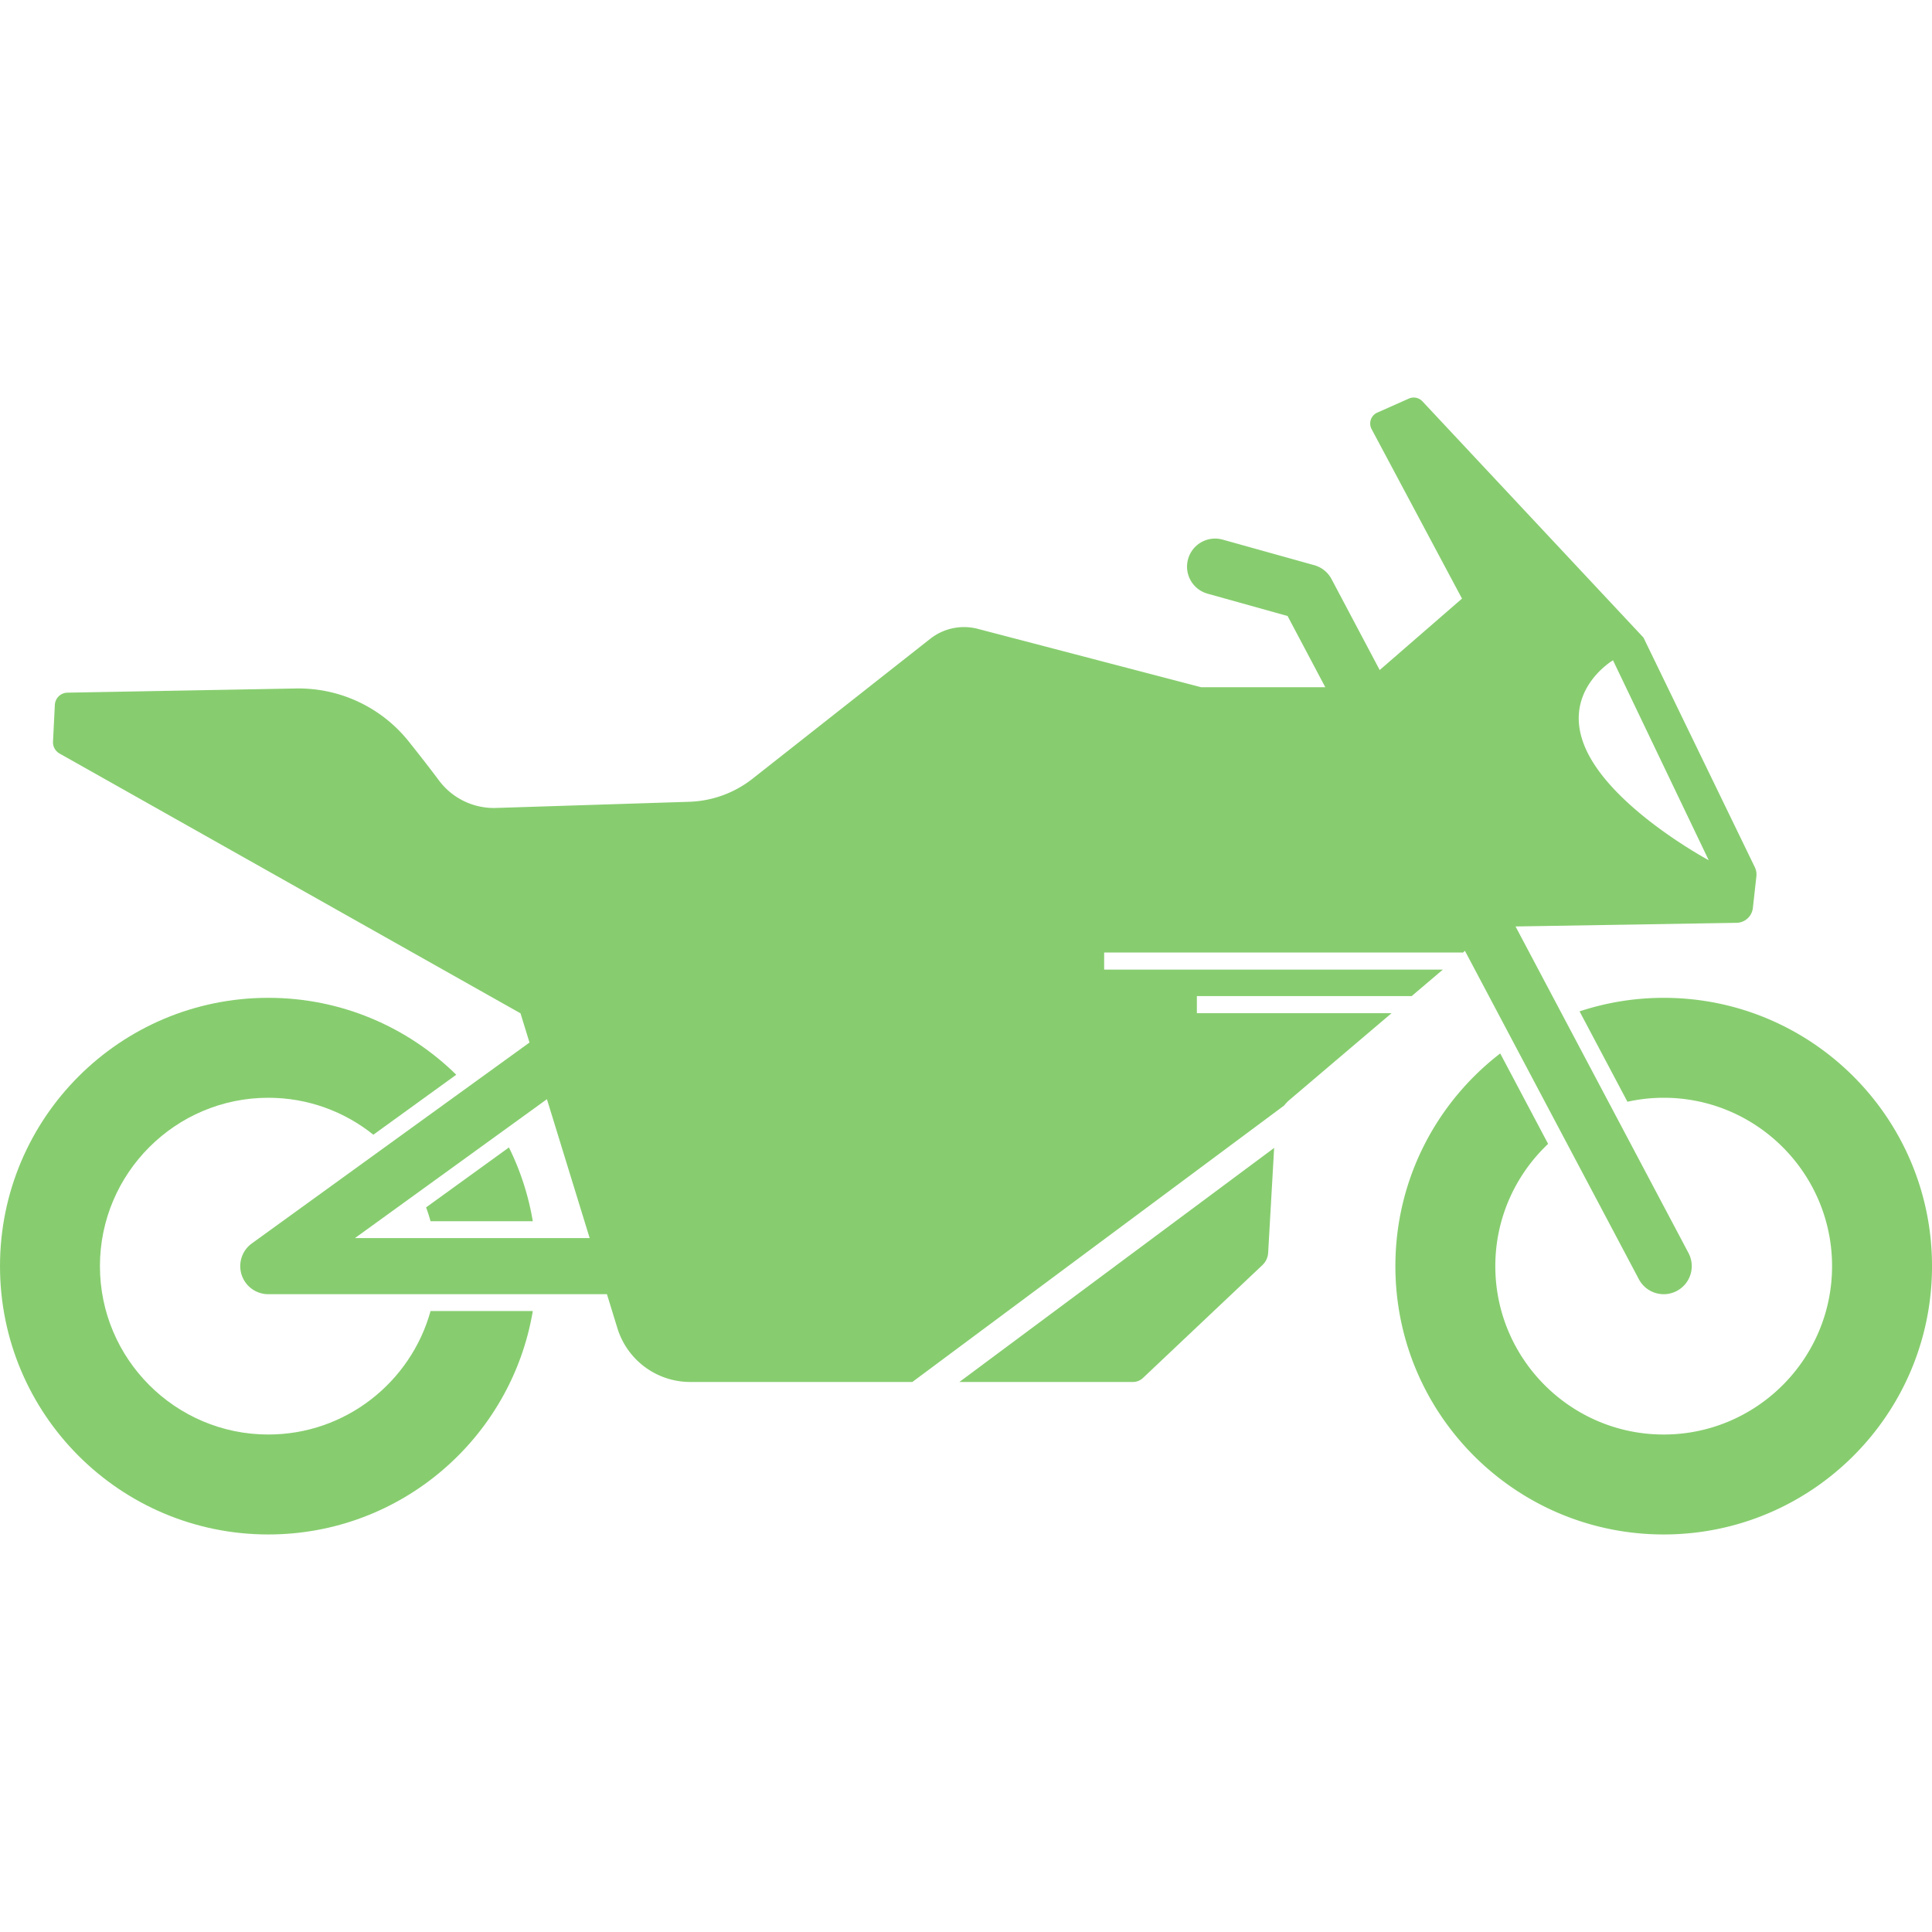 <svg xmlns="http://www.w3.org/2000/svg" version="1.1" xmlns:xlink="http://www.w3.org/1999/xlink" width="512" height="512" x="0" y="0" viewBox="0 0 344.233 202.567" style="enable-background:new 0 0 512 512" xml:space="preserve" class=""><g><path d="M296.427 124.761c16.542 0 30 13.458 30 30s-13.458 30-30 30c-16.541 0-30-13.458-30-30 0-8.573 3.621-16.313 9.408-21.785l-8.534-16.112c-11.355 8.74-18.679 22.46-18.679 37.897 0 26.403 21.403 47.807 47.806 47.807s47.807-21.404 47.807-47.807c0-26.402-21.403-47.806-47.807-47.806-5.238 0-10.275.855-14.991 2.412l8.53 16.104c2.081-.46 4.241-.71 6.46-.71zM75.918 144.295c.301.806.564 1.629.796 2.466h18.219a47.442 47.442 0 0 0-4.251-13.148z" fill="#87cd6f" opacity="1" data-original="#000000" class=""></path><path d="M47.806 184.761c-16.541 0-30-13.458-30-30s13.459-30 30-30c7.076 0 13.584 2.469 18.719 6.582l14.77-10.687c-8.626-8.471-20.444-13.702-33.489-13.702C21.403 106.954 0 128.358 0 154.761s21.403 47.807 47.806 47.807c23.676 0 43.319-17.214 47.127-39.806H76.714c-3.511 12.668-15.137 21.999-28.908 21.999z" fill="#87cd6f" opacity="1" data-original="#000000" class=""></path><path d="M44.876 150.71a4.999 4.999 0 0 0 2.931 9.05h60.334l.923 3 .939 3.052a13.583 13.583 0 0 0 12.982 9.588h39.572l66.246-49.261c.297-.375.63-.724 1-1.038l18.137-15.411h-34.687v-3.05h38.277l5.546-4.712h-60.342v-3.05h63.849v.071l.431-.366 30.995 58.517a5 5 0 1 0 8.837-4.681l-30.816-58.18 3.366-.055 36.011-.594a2.977 2.977 0 0 0 2.91-2.648l.626-5.636a2.98 2.98 0 0 0-.28-1.628L292.827 42.77 253.437.672a2.122 2.122 0 0 0-2.411-.489l-5.632 2.503a2.122 2.122 0 0 0-1.01 2.938l16.106 30.199-12.336 10.708-2.326 2.019-8.583-16.205a5.005 5.005 0 0 0-3.075-2.476l-16.294-4.547a5 5 0 1 0-2.687 9.632l14.225 3.97 6.72 12.688h-22.128l-39.78-10.397a9.732 9.732 0 0 0-8.485 1.771L134.09 67.91a19.24 19.24 0 0 1-11.289 4.114L88.4 73.122a12.206 12.206 0 0 1-10.185-4.896c-1.569-2.105-3.483-4.555-5.364-6.915a25.123 25.123 0 0 0-20.109-9.475l-40.726.747a2.289 2.289 0 0 0-2.244 2.174l-.328 6.557a2.29 2.29 0 0 0 1.162 2.108l82.136 46.295.668 2.173.932 3.029zM287.395 46.812l17.053 35.621s-16.737-8.968-21.726-19.453c-4.99-10.484 4.673-16.168 4.673-16.168zM63.246 149.761l34.203-24.747.932 3.029 5.76 18.719.923 3H63.246z" fill="#87cd6f" opacity="1" data-original="#000000" class=""></path><path d="M201.839 175.401a2.64 2.64 0 0 0 1.815-.722l21.277-20.108a3.277 3.277 0 0 0 1.022-2.198l1.067-18.676-56.085 41.704z" fill="#87cd6f" opacity="1" data-original="#000000" class=""></path></g></svg>
